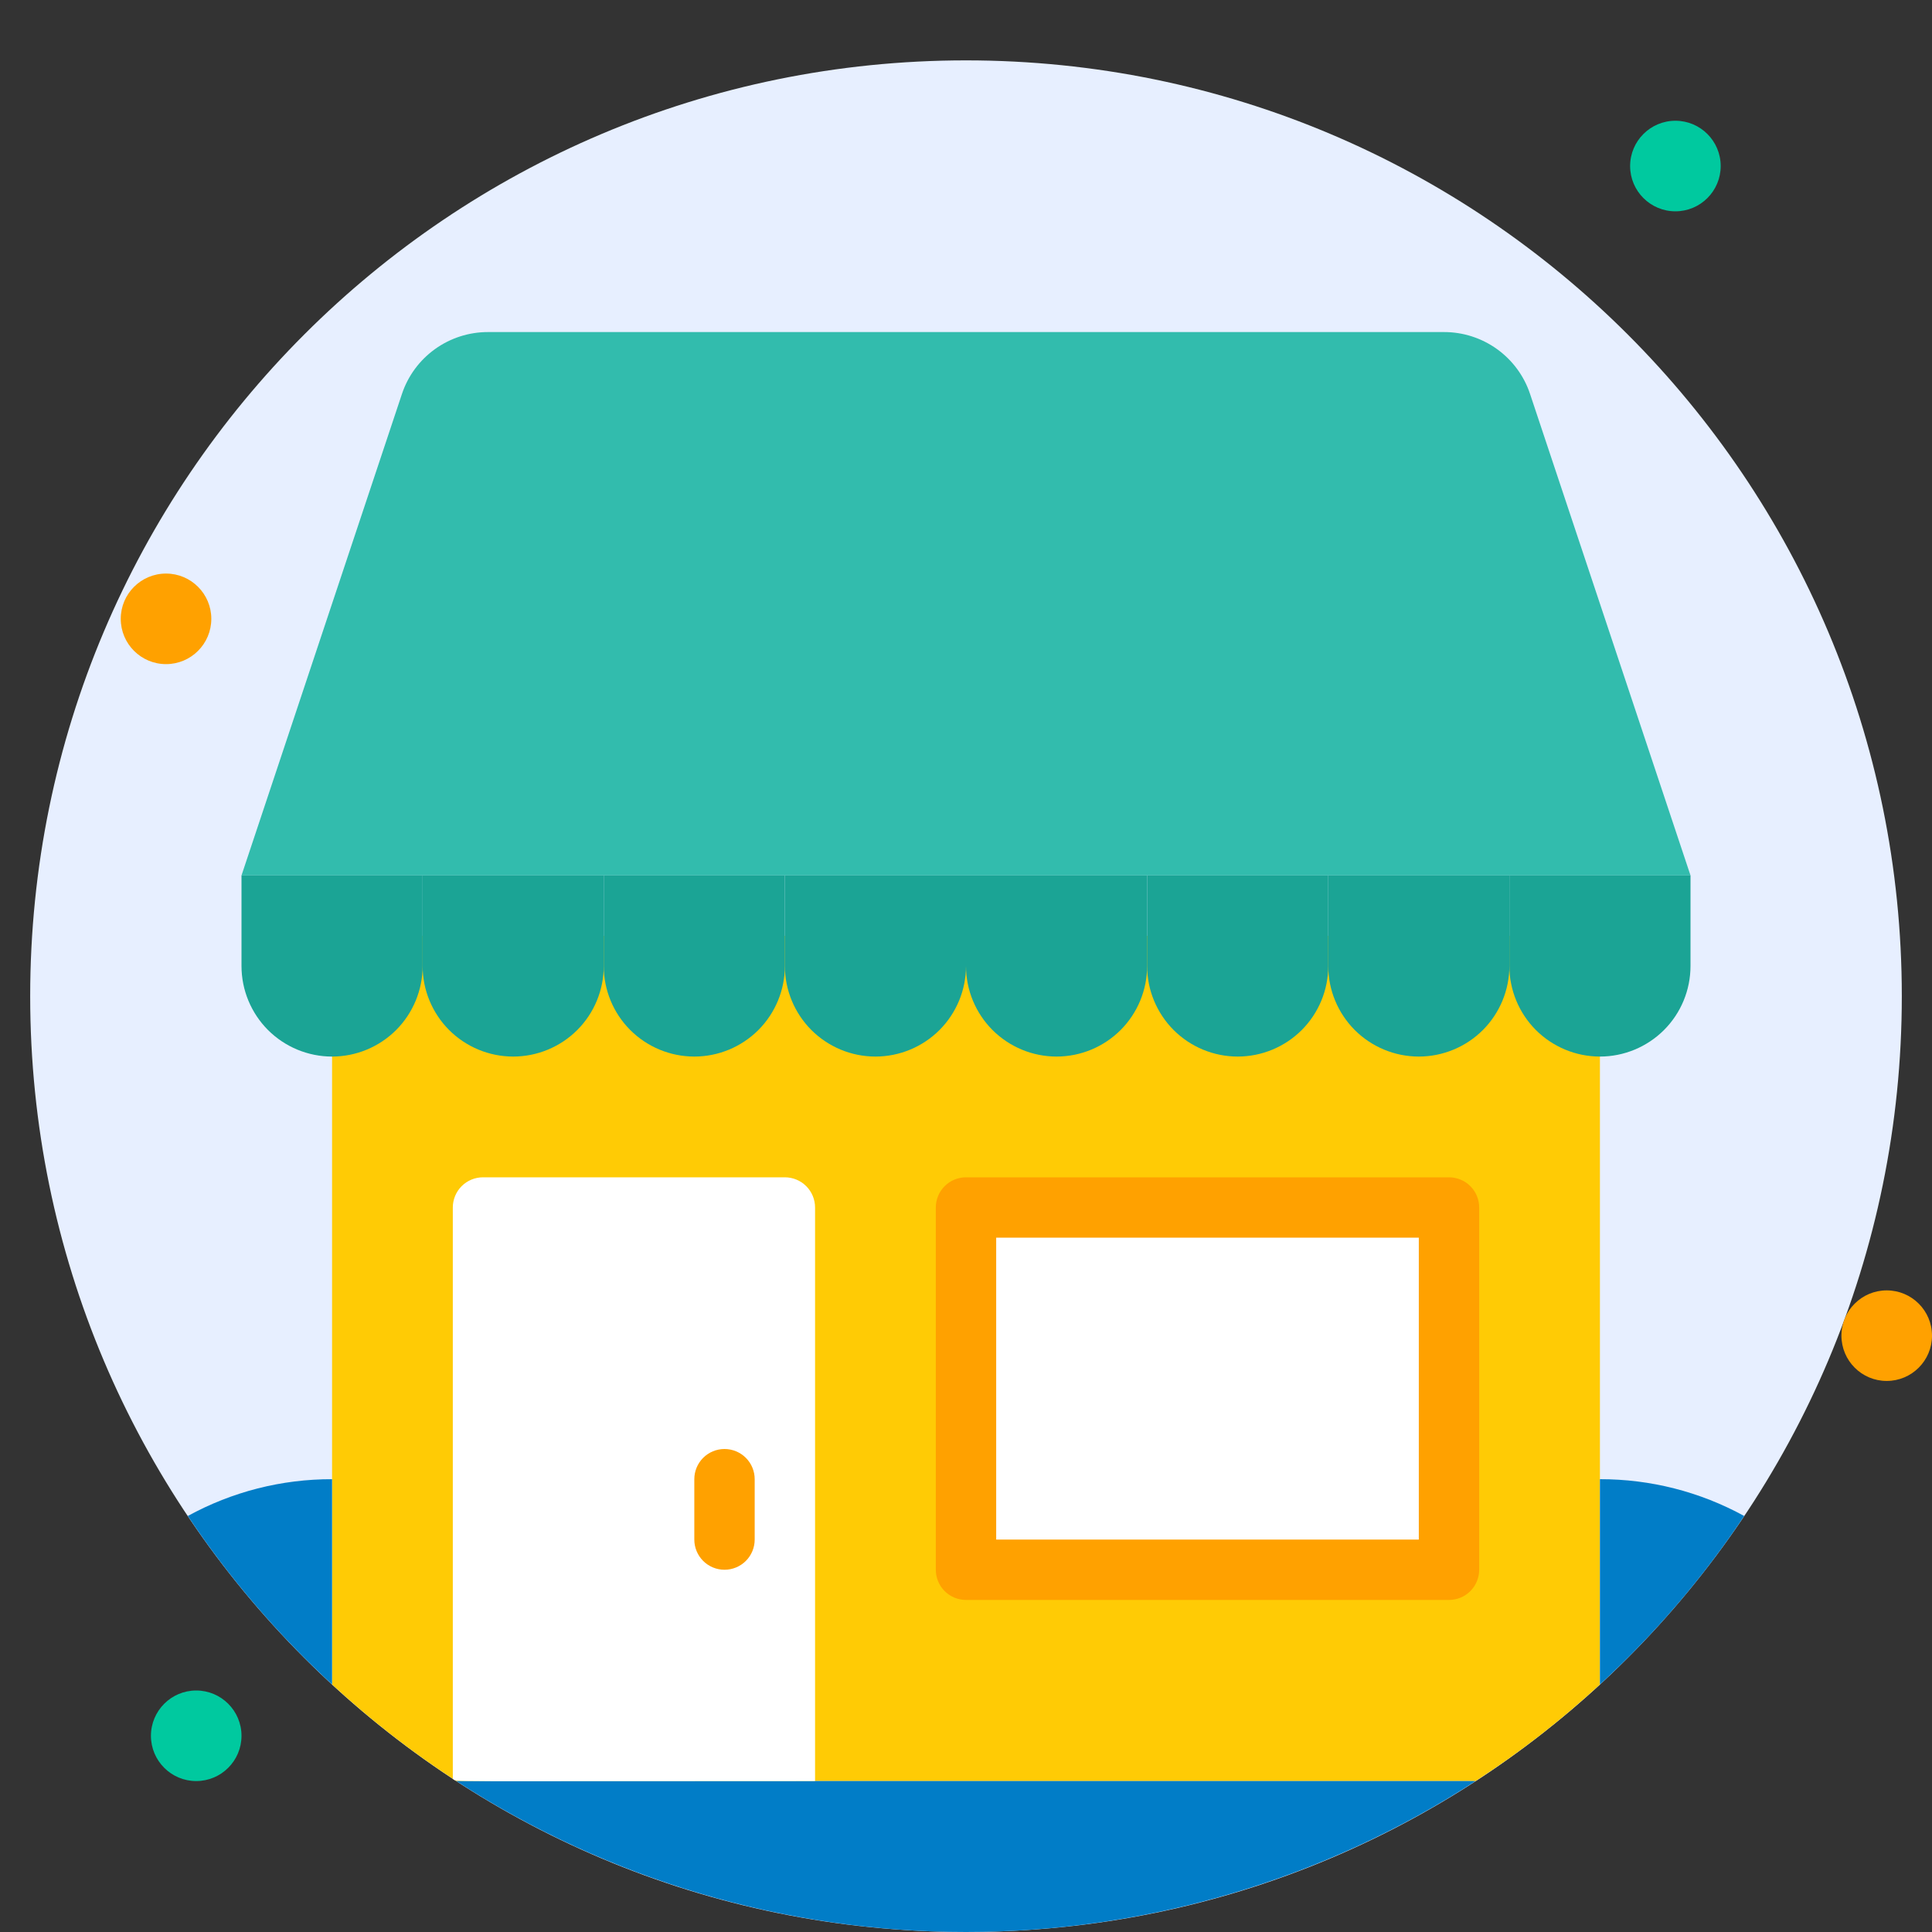 <svg width="40" height="40" viewBox="0 0 40 40" fill="none" xmlns="http://www.w3.org/2000/svg">
<rect x="0" y="0" width="40" height="40" fill="#333333" stroke="none"/>
<g clip-path="url(#clip0_4276_31977)">
<path d="M20 40C30.701 40 39.375 31.326 39.375 20.625C39.375 9.924 30.701 1.25 20 1.25C9.299 1.25 0.625 9.924 0.625 20.625C0.625 31.326 9.299 40 20 40Z" fill="#E7EFFF"/>
<path d="M3.438 13.75C3.955 13.75 4.375 13.33 4.375 12.812C4.375 12.295 3.955 11.875 3.438 11.875C2.92 11.875 2.5 12.295 2.5 12.812C2.5 13.33 2.92 13.75 3.438 13.75Z" fill="#FFA100"/>
<path d="M39.062 28.591C39.58 28.591 40 28.171 40 27.653C40 27.135 39.58 26.716 39.062 26.716C38.545 26.716 38.125 27.135 38.125 27.653C38.125 28.171 38.545 28.591 39.062 28.591Z" fill="#FFA100"/>
<path d="M34.688 4.375C35.205 4.375 35.625 3.955 35.625 3.438C35.625 2.92 35.205 2.5 34.688 2.5C34.17 2.5 33.75 2.92 33.75 3.438C33.75 3.955 34.17 4.375 34.688 4.375Z" fill="#00C99F"/>
<path d="M4.062 36.875C4.58 36.875 5 36.455 5 35.938C5 35.42 4.58 35 4.062 35C3.545 35 3.125 35.42 3.125 35.938C3.125 36.455 3.545 36.875 4.062 36.875Z" fill="#00C99F"/>
<path d="M35 18.125H5L8.322 8.156C8.446 7.783 8.685 7.459 9.004 7.229C9.323 6.999 9.707 6.875 10.1 6.875H29.9C30.293 6.875 30.677 6.999 30.996 7.229C31.315 7.459 31.554 7.783 31.678 8.156L35 18.125Z" fill="#32BCAD"/>
<path d="M33.125 19.375V34.875C32.325 35.614 31.464 36.283 30.55 36.875H9.447C8.535 36.282 7.674 35.613 6.875 34.875V19.375H33.125Z" fill="#FFCB05"/>
<path d="M6.875 21.875C6.378 21.875 5.901 21.677 5.549 21.326C5.198 20.974 5 20.497 5 20V18.125H8.75V20C8.75 20.497 8.552 20.974 8.201 21.326C7.849 21.677 7.372 21.875 6.875 21.875Z" fill="#1BA495"/>
<path d="M10.625 21.875C10.128 21.875 9.651 21.677 9.299 21.326C8.948 20.974 8.75 20.497 8.75 20V18.125H12.5V20C12.5 20.497 12.303 20.974 11.951 21.326C11.599 21.677 11.122 21.875 10.625 21.875Z" fill="#1BA495"/>
<path d="M14.375 21.875C13.878 21.875 13.401 21.677 13.049 21.326C12.697 20.974 12.5 20.497 12.5 20V18.125H16.25V20C16.25 20.497 16.052 20.974 15.701 21.326C15.349 21.677 14.872 21.875 14.375 21.875Z" fill="#1BA495"/>
<path d="M18.125 21.875C17.628 21.875 17.151 21.677 16.799 21.326C16.448 20.974 16.25 20.497 16.25 20V18.125H20V20C20 20.497 19.802 20.974 19.451 21.326C19.099 21.677 18.622 21.875 18.125 21.875Z" fill="#1BA495"/>
<path d="M21.875 21.875C21.378 21.875 20.901 21.677 20.549 21.326C20.198 20.974 20 20.497 20 20V18.125H23.75V20C23.75 20.497 23.552 20.974 23.201 21.326C22.849 21.677 22.372 21.875 21.875 21.875Z" fill="#1BA495"/>
<path d="M25.625 21.875C25.128 21.875 24.651 21.677 24.299 21.326C23.948 20.974 23.75 20.497 23.75 20V18.125H27.5V20C27.5 20.497 27.302 20.974 26.951 21.326C26.599 21.677 26.122 21.875 25.625 21.875Z" fill="#1BA495"/>
<path d="M29.375 21.875C28.878 21.875 28.401 21.677 28.049 21.326C27.698 20.974 27.5 20.497 27.5 20V18.125H31.25V20C31.25 20.497 31.052 20.974 30.701 21.326C30.349 21.677 29.872 21.875 29.375 21.875V21.875Z" fill="#1BA495"/>
<path d="M33.125 21.875C32.628 21.875 32.151 21.677 31.799 21.326C31.448 20.974 31.25 20.497 31.25 20V18.125H35V20C35 20.497 34.803 20.974 34.451 21.326C34.099 21.677 33.622 21.875 33.125 21.875V21.875Z" fill="#1BA495"/>
<path d="M30.55 36.875C27.409 38.915 23.744 40 19.998 40C16.253 40 12.588 38.915 9.447 36.875H30.55Z" fill="#017DC7"/>
<path d="M36.112 31.387C35.259 32.665 34.256 33.835 33.125 34.875V30.625C34.169 30.623 35.197 30.885 36.112 31.387V31.387Z" fill="#017DC7"/>
<path d="M6.875 30.625V34.875C5.745 33.835 4.742 32.664 3.888 31.387C4.803 30.885 5.831 30.623 6.875 30.625V30.625Z" fill="#017DC7"/>
<path d="M16.875 25V36.875C8.856 36.875 9.488 36.897 9.375 36.828V25C9.375 24.834 9.441 24.675 9.558 24.558C9.675 24.441 9.834 24.375 10 24.375H16.25C16.416 24.375 16.575 24.441 16.692 24.558C16.809 24.675 16.875 24.834 16.875 25Z" fill="white"/>
<path d="M20 25H30V32.5H20V25Z" fill="white"/>
<path d="M30 33.125H20C19.834 33.125 19.675 33.059 19.558 32.942C19.441 32.825 19.375 32.666 19.375 32.5V25C19.375 24.834 19.441 24.675 19.558 24.558C19.675 24.441 19.834 24.375 20 24.375H30C30.166 24.375 30.325 24.441 30.442 24.558C30.559 24.675 30.625 24.834 30.625 25V32.5C30.625 32.666 30.559 32.825 30.442 32.942C30.325 33.059 30.166 33.125 30 33.125ZM20.625 31.875H29.375V25.625H20.625V31.875Z" fill="#FFA100"/>
<path d="M15 32.5C14.834 32.5 14.675 32.434 14.558 32.317C14.441 32.2 14.375 32.041 14.375 31.875V30.625C14.375 30.459 14.441 30.3 14.558 30.183C14.675 30.066 14.834 30 15 30C15.166 30 15.325 30.066 15.442 30.183C15.559 30.3 15.625 30.459 15.625 30.625V31.875C15.625 32.041 15.559 32.2 15.442 32.317C15.325 32.434 15.166 32.5 15 32.5Z" fill="#FFA100"/>
</g>
<defs>
<clipPath id="clip0_4276_31977">
<rect width="40" height="40" fill="white"/>
</clipPath>
</defs>
</svg>
